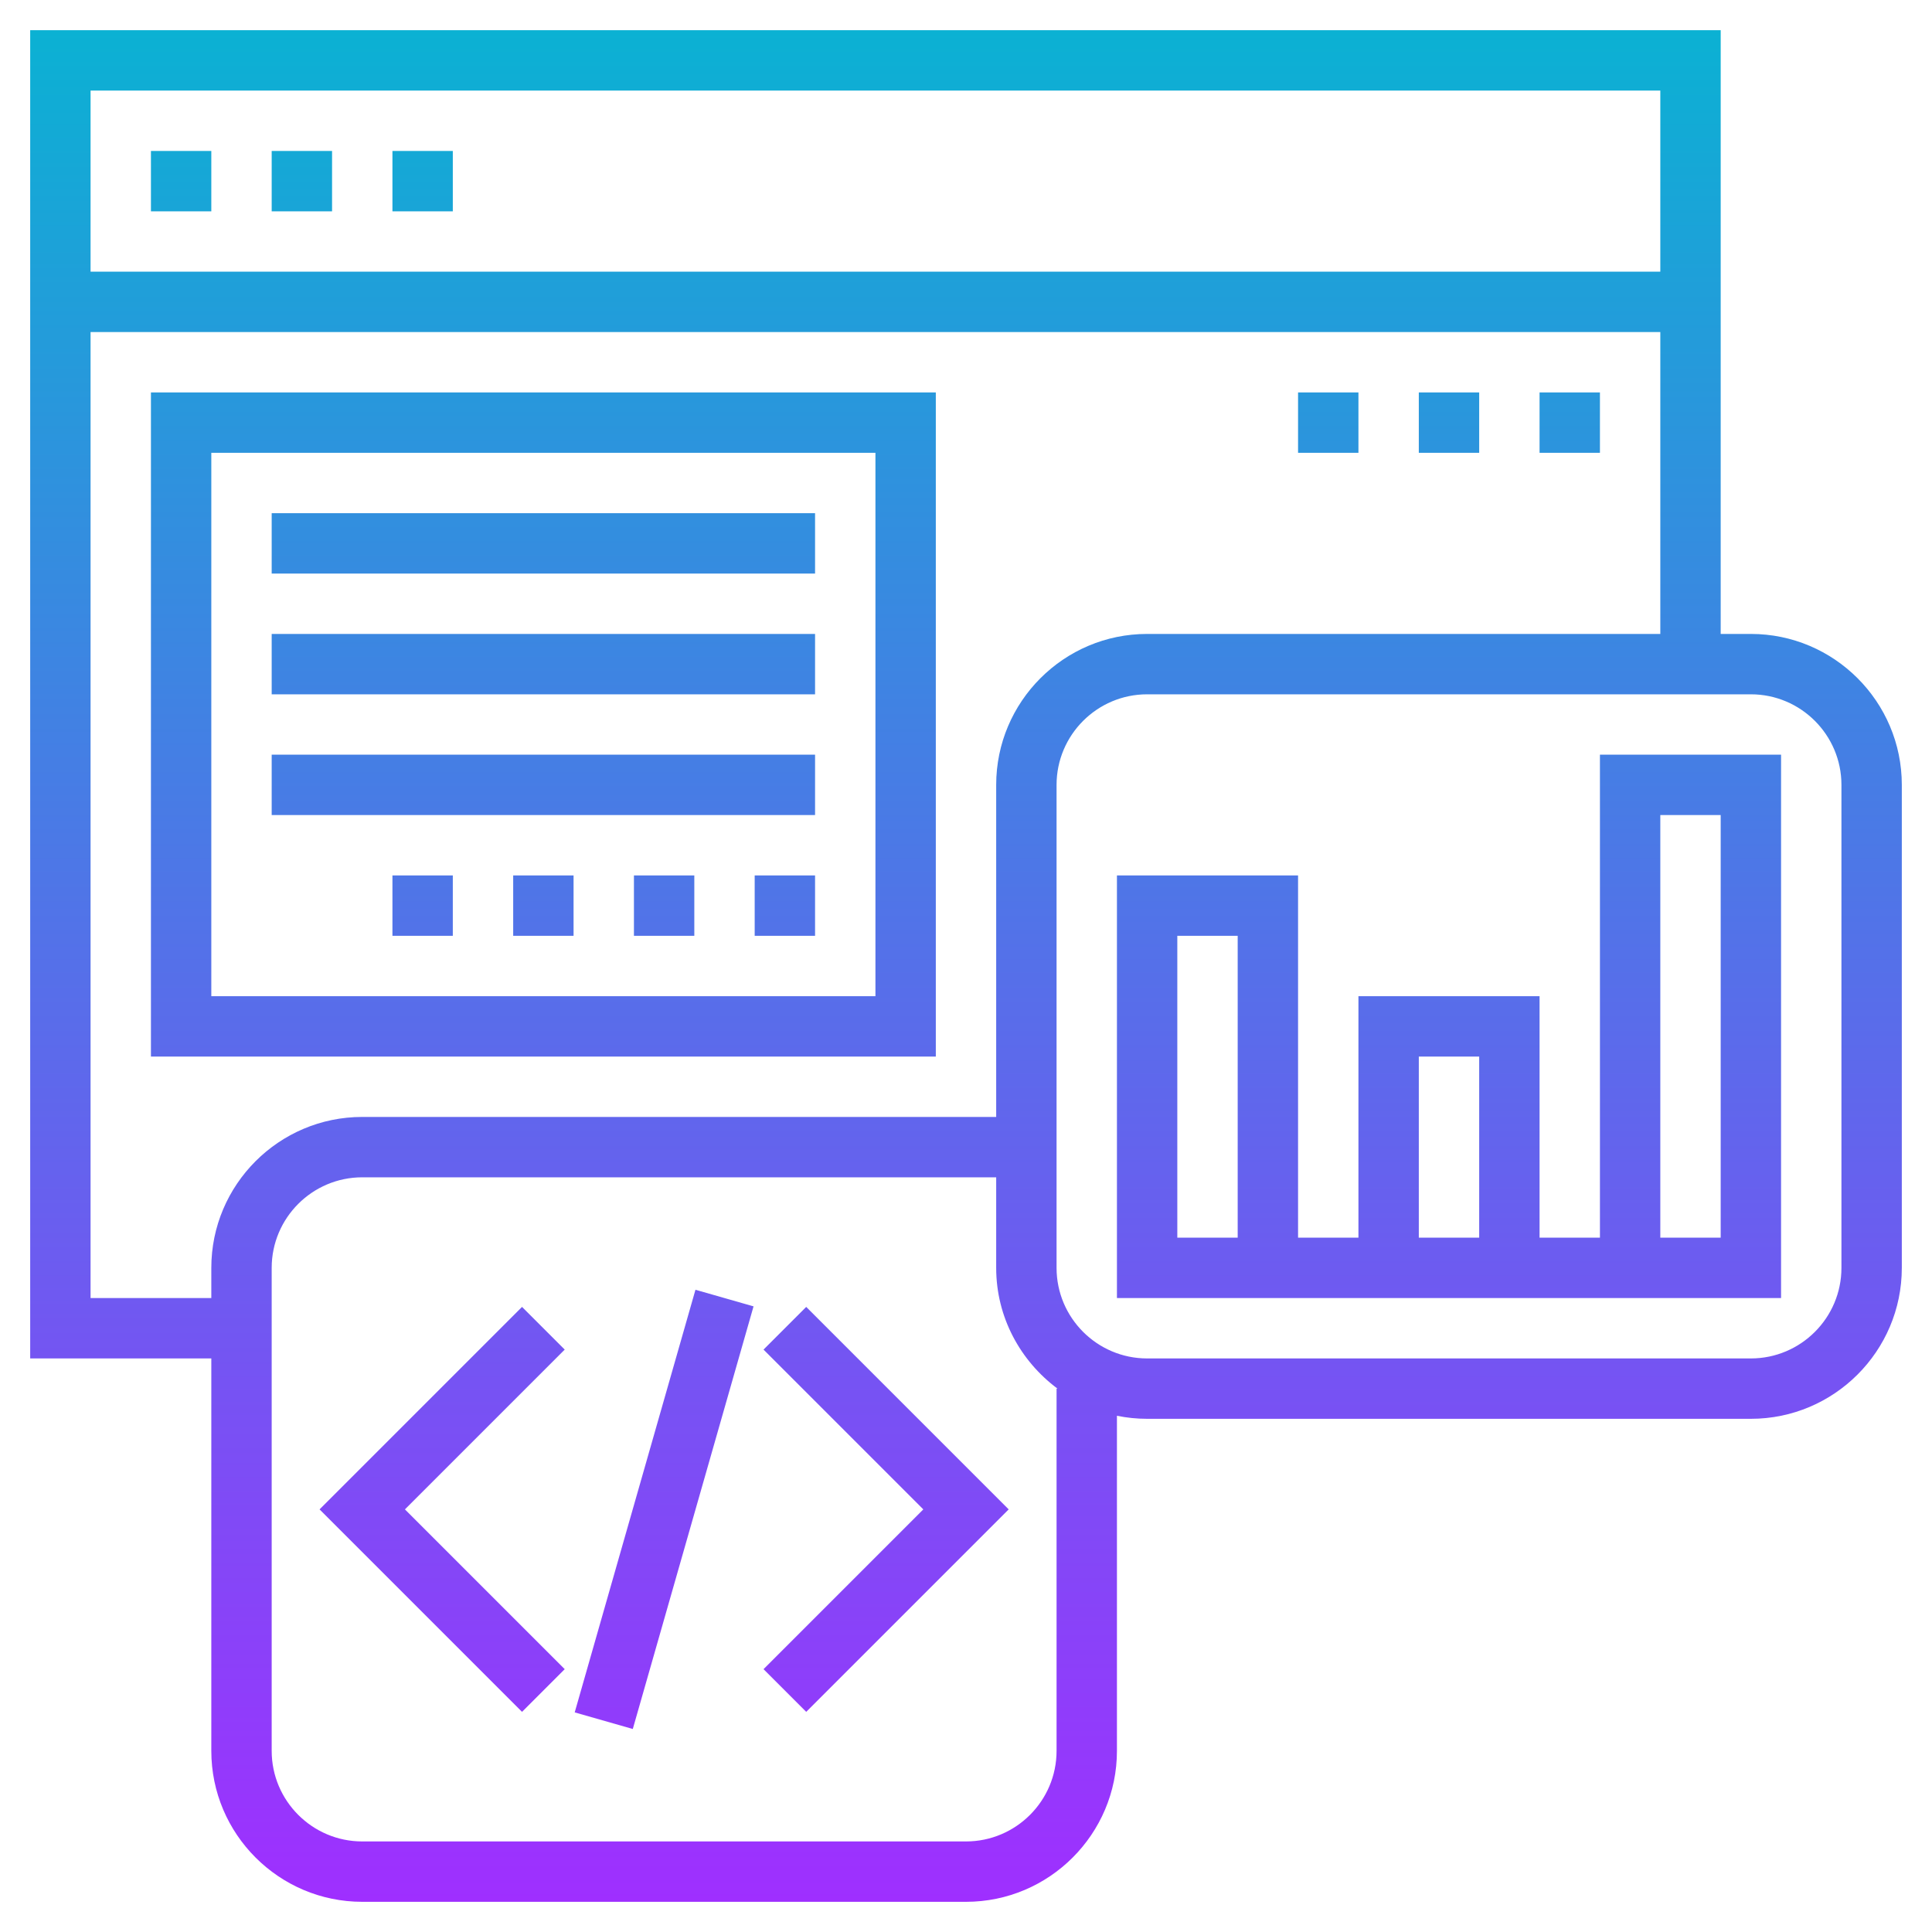 <svg enable-background="new 0 0 64 64" height="512" viewBox="0 0 64 64" width="512" xmlns="http://www.w3.org/2000/svg" xmlns:xlink="http://www.w3.org/1999/xlink"><linearGradient id="a" gradientUnits="userSpaceOnUse" x1="32" x2="32" y1="63" y2="1"><stop offset="0" stop-color="#9f2fff"/><stop offset="1" stop-color="#0bb1d3"/></linearGradient><path d="m7 7h-2v-2h2zm4-2h-2v2h2zm4 0h-2v2h2zm48 21v16c0 2.757-2.243 5-5 5h-20c-.342 0-.677-.035-1-.101v11.101c0 2.757-2.243 5-5 5h-20c-2.757 0-5-2.243-5-5v-13h-6v-44h56v20h1c2.757 0 5 2.243 5 5zm-60-23v6h52v-6zm9 34h21v-11c0-2.757 2.243-5 5-5h17v-10h-52v32h4v-1c0-2.757 2.243-5 5-5zm23.031 9c-1.225-.912-2.031-2.359-2.031-4v-3h-21c-1.654 0-3 1.346-3 3v16c0 1.654 1.346 3 3 3h20c1.654 0 3-1.346 3-3v-12zm25.969-20c0-1.654-1.346-3-3-3h-20c-1.654 0-3 1.346-3 3v16c0 1.654 1.346 3 3 3h20c1.654 0 3-1.346 3-3zm-41.962 30.725 1.924.55 4-14-1.924-.55zm6.255-12.018 5.293 5.293-5.293 5.293 1.414 1.414 6.707-6.707-6.707-6.707zm-8-1.414-6.707 6.707 6.707 6.707 1.414-1.414-5.293-5.293 5.293-5.293zm35.707-18.293h6v18h-22v-14h6v12h2v-8h6v8h2zm-12 6h-2v10h2zm6 10h2v-6h-2zm8 0h2v-14h-2zm-24-6h-26v-22h26zm-2-20h-22v18h22zm24-2h-2v2h2zm-4 0h-2v2h2zm-4 0h-2v2h2zm-18 4h-18v2h18zm0 4h-18v2h18zm0 4h-18v2h18zm-2 6h2v-2h-2zm-4 0h2v-2h-2zm-4 0h2v-2h-2zm-4 0h2v-2h-2z" fill="url(#a)"/></svg>
